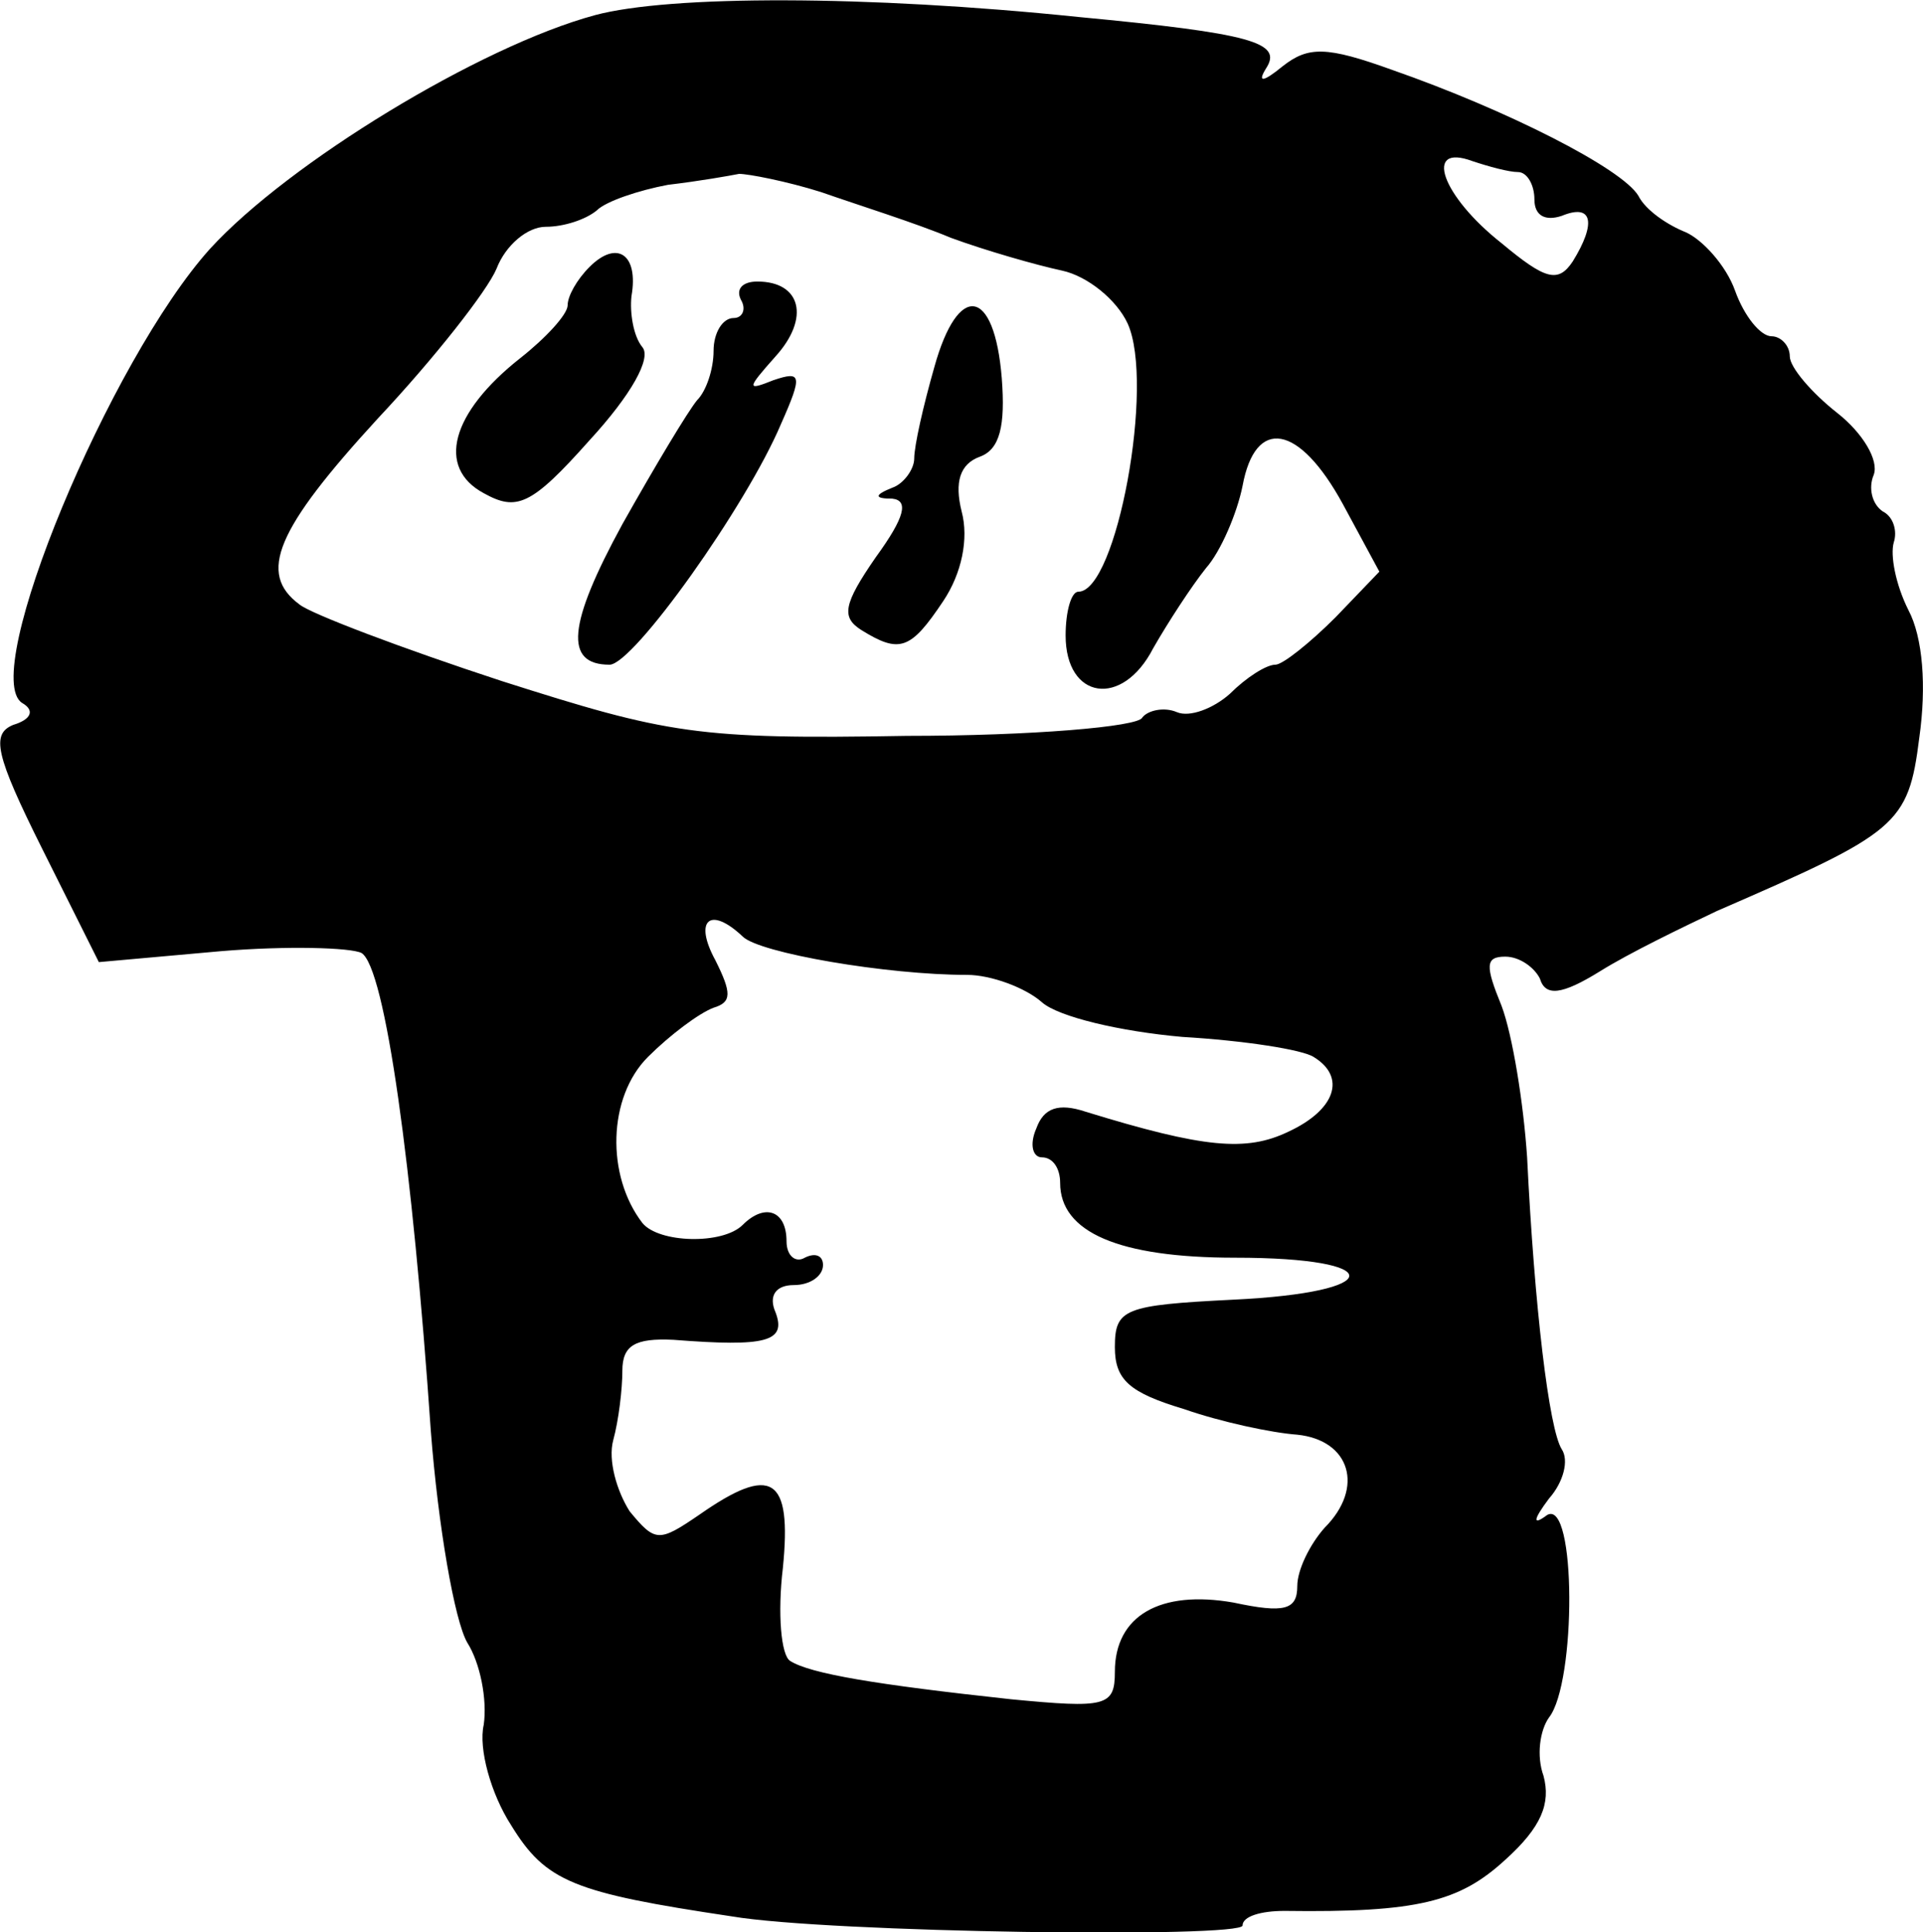 <svg height="105.906pt" preserveAspectRatio="xMidYMid meet" viewBox="0 0 105.422 105.906" width="105.422pt" xmlns="http://www.w3.org/2000/svg"><path d="m485 1206c-63-17-168-81-211-128-55-61-127-234-103-249 7-4 5-9-5-12-12-5-10-16 16-68l31-62 67 6c36 3 71 2 77-1 13-8 28-117 38-262 4-52 13-104 20-116 7-11 11-31 9-45-3-13 4-38 15-55 19-31 34-37 121-50 53-9 280-12 280-5 0 5 10 8 23 8 73-1 96 5 121 28 20 18 25 31 21 46-4 11-2 25 3 32 15 19 15 120-1 111-8-6-8-3 1 9 8 9 11 21 7 27-7 11-15 78-19 160-2 30-8 67-14 83-9 22-9 27 2 27 8 0 16-6 19-12 3-10 12-9 33 4 16 10 45 24 64 33 99 43 105 47 111 95 4 28 2 55-6 70-7 14-10 30-8 37 2 6 0 14-6 17-6 4-8 13-5 20 3 8-6 23-20 34s-26 25-26 31-5 11-10 11c-6 0-15 11-20 25s-18 28-27 32c-10 4-22 12-26 20-9 15-72 47-135 69-36 13-46 13-60 2-11-9-14-9-9-1 9 14-8 19-103 28-116 12-224 12-265 1zm506-86c5 0 9-7 9-15 0-9 6-12 15-9 17 7 19-4 6-25-8-12-15-10-39 10-33 26-43 55-16 45 9-3 20-6 25-6zm-382-11c20-7 52-17 71-25 19-7 47-15 61-18s30-16 36-29c15-33-6-147-27-147-4 0-7-11-7-24 0-35 31-40 48-7 8 14 21 34 29 44 8 9 17 30 20 45 7 38 31 34 55-10l20-37-24-25c-14-14-29-26-33-26-5 0-16-7-25-16-9-8-22-13-29-10s-16 1-19-3c-2-5-61-10-129-10-115-2-131 1-222 30-55 18-105 37-111 42-23 17-13 41 43 102 31 33 60 70 65 82 5 13 17 23 27 23s22 4 28 9c5 5 23 11 39 14 17 2 34 5 39 6 5 0 26-4 45-10zm-43-408c9-9 79-21 123-21 13 0 32-7 41-15s43-16 77-19c34-2 66-7 72-11 18-11 12-29-14-41-23-11-46-9-111 11-15 5-23 2-27-9-4-9-2-16 3-16 6 0 10-6 10-14 0-27 32-41 96-41 84 0 83-19-1-23-60-3-65-5-65-26 0-18 8-25 38-34 20-7 48-13 62-14 29-3 37-29 15-51-8-9-15-23-15-32 0-13-7-15-35-9-40 7-65-7-65-38 0-19-5-20-57-15-74 8-110 14-121 21-5 3-7 26-4 51 5 50-6 57-46 29-22-15-24-15-38 2-7 11-12 28-9 39s5 28 5 38c0 14 7 18 28 17 51-4 62-1 56 15-4 9 0 15 10 15 9 0 16 5 16 11 0 5-4 7-10 4-5-3-10 1-10 9 0 17-12 21-24 9-11-11-46-10-55 1-20 26-19 69 3 91 12 12 28 24 36 27 10 3 10 8 1 26-12 22-3 30 15 13zm-84 367c-7-7-12-16-12-21s-12-18-26-29c-38-30-46-60-20-74 18-10 26-7 58 29 23 25 34 45 29 51s-7 19-6 28c4 23-8 31-23 16zm83-18c3-5 1-10-4-10-6 0-11-8-11-18s-4-22-9-27c-5-6-23-36-41-68-30-55-32-77-7-77 13 0 75 87 94 132 12 27 11 29-4 24-15-6-15-5 1 13 19 21 14 41-10 41-8 0-12-4-9-10zm106-37c-6-21-11-43-11-50 0-6-6-14-12-16-10-4-10-6 0-6 9-1 7-10-9-32-18-26-19-33-8-40 21-13 27-11 45 16 10 15 14 34 10 49-4 16-1 26 10 30s14 17 12 43c-4 50-24 53-37 6z" transform="matrix(.1 0 0 -.1 -15.881 121.43)"/></svg>